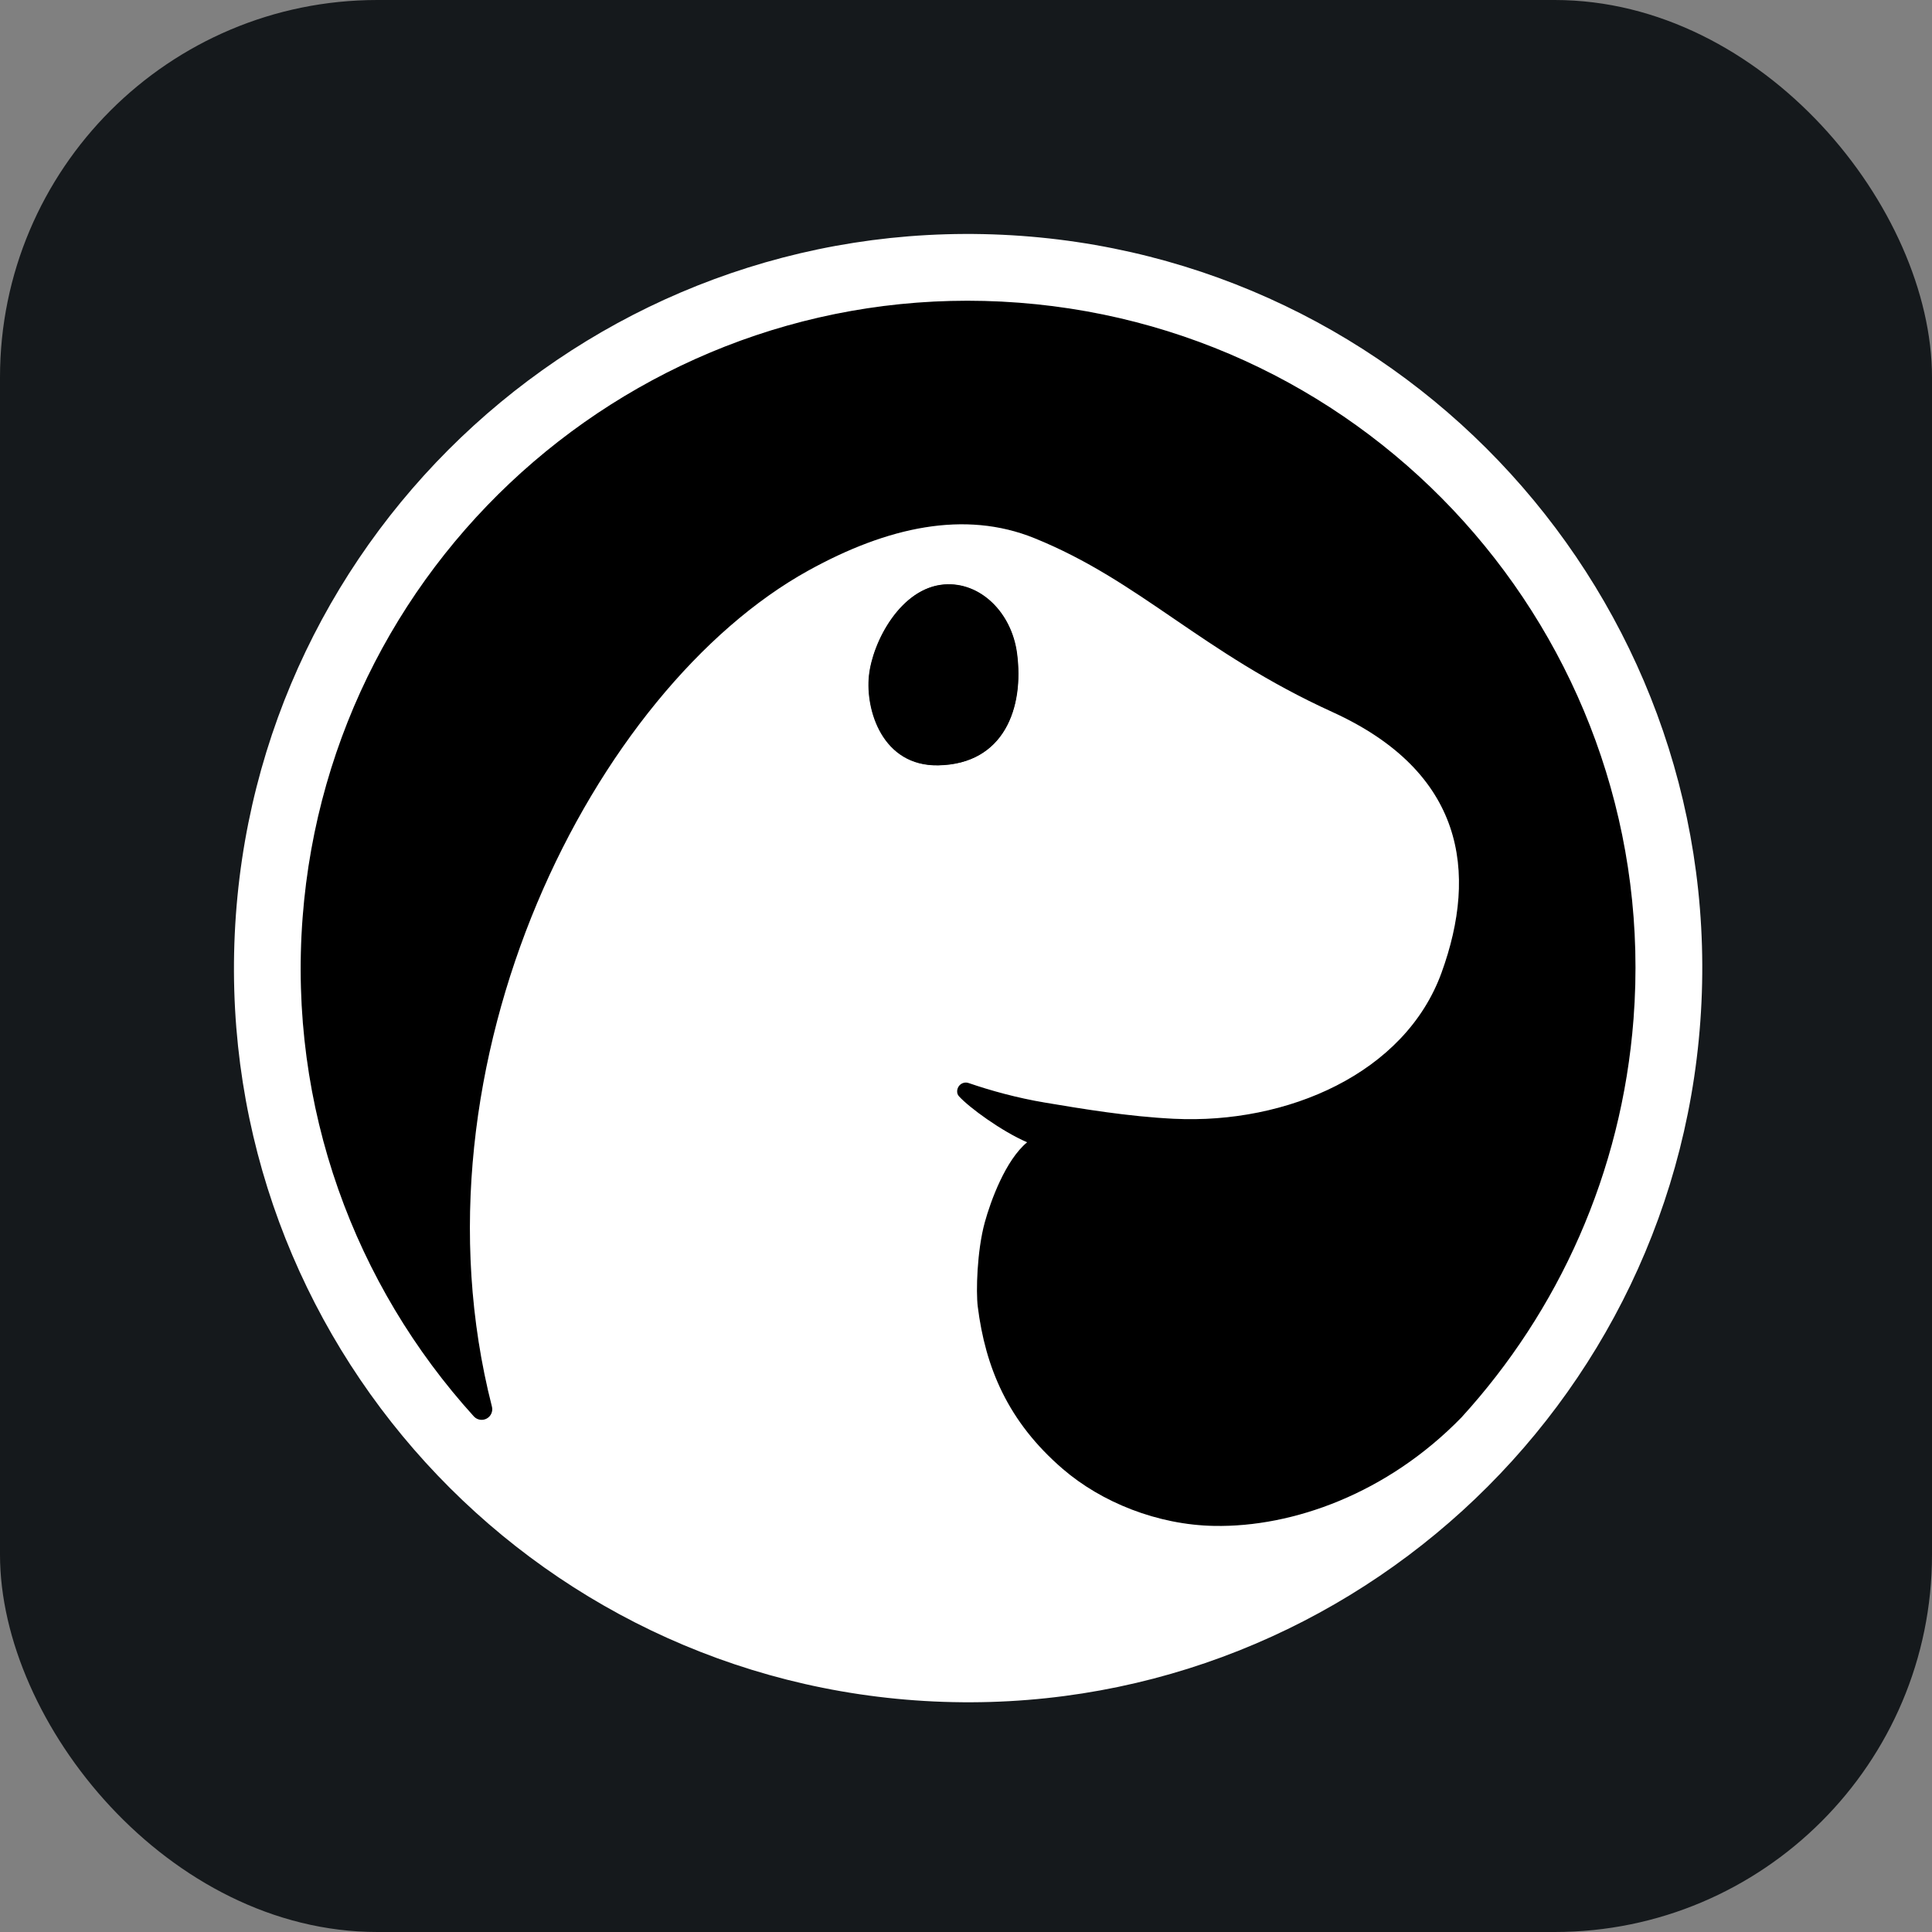 <svg width="256" height="256" viewBox="0 0 256 256" fill="none" xmlns="http://www.w3.org/2000/svg" id="deno">
<rect x="0" y="0" width="256" height="256" fill="#808080" stroke="none"/>
<style>
#deno {
    rect {fill: #15191C}

    @media (prefers-color-scheme: light) {
        rect {fill: #F4F2ED}
    }
}
</style>
<rect width="256" height="256" rx="50" fill="#15191C"/>
<path fill-rule="evenodd" clip-rule="evenodd" d="M47.996 165.384C42.767 154.098 39.848 141.527 39.848 128.279C39.848 124.851 40.043 121.468 40.424 118.14C40.81 114.779 41.382 111.479 42.129 108.252C46.327 90.15 56.091 74.17 69.516 62.217C80.792 52.191 94.607 45.037 109.75 41.795C115.726 40.518 121.925 39.847 128.28 39.847C130.507 39.849 132.751 39.935 135.008 40.107C145.711 40.924 155.825 43.618 165.052 47.842C172.495 51.254 179.384 55.668 185.546 60.913C201.024 74.098 211.818 92.465 215.408 113.075C216.266 118.015 216.713 123.096 216.713 128.279C216.711 130.51 216.625 132.757 216.452 135.018C215.8 143.56 213.952 151.727 211.085 159.368C207.082 170.01 201.086 179.679 193.552 187.92C183.753 197.925 171.3 202.377 160.9 202.192C153.337 202.057 145.937 199.048 140.824 194.645C133.519 188.355 130.569 181.165 129.558 173.141C129.306 171.147 129.454 165.712 130.491 161.949C131.265 159.144 133.227 153.727 136.097 151.358C132.74 149.912 128.42 146.764 127.058 145.252C126.723 144.881 126.767 144.299 127.066 143.899C127.366 143.499 127.892 143.341 128.363 143.51C131.248 144.501 134.763 145.478 138.469 146.098C143.343 146.912 149.404 147.939 155.545 148.241C170.517 148.976 186.155 142.255 191.009 128.885C195.863 115.514 193.98 102.289 176.567 94.356C159.155 86.423 151.111 76.991 137.042 71.302C127.853 67.586 117.625 69.792 107.124 75.595C78.84 91.226 53.5 140.612 65.181 186.367C65.348 186.993 65.067 187.652 64.498 187.964C63.966 188.256 63.312 188.173 62.87 187.769C59.471 184.034 56.387 180.007 53.66 175.73C51.55 172.42 49.656 168.964 47.996 165.384Z" fill="black"/>
<path fill-rule="evenodd" clip-rule="evenodd" d="M132.801 31.107C186.433 33.602 227.949 79.169 225.454 132.801C222.96 186.433 177.392 227.949 123.76 225.454C70.129 222.959 28.612 177.392 31.107 123.76C33.602 70.129 79.169 28.612 132.801 31.107ZM155.545 148.242C149.405 147.94 143.343 146.913 138.47 146.099C134.764 145.479 131.249 144.502 128.363 143.511C127.892 143.342 127.367 143.5 127.067 143.9C126.767 144.3 126.724 144.882 127.058 145.253C128.42 146.764 132.741 149.913 136.097 151.358C133.228 153.728 131.266 159.145 130.492 161.95C129.454 165.713 129.306 171.148 129.558 173.142C130.569 181.166 133.52 188.356 140.825 194.646C145.938 199.049 153.338 202.058 160.9 202.193C171.337 202.379 183.84 197.895 193.655 187.816C206.486 173.749 214.893 155.457 216.453 135.018C220.169 86.352 183.675 43.823 135.009 40.107C86.342 36.391 43.814 72.886 40.098 121.552C38.173 146.755 47.033 170.313 62.785 187.684C63.223 188.161 63.931 188.277 64.499 187.965C65.067 187.654 65.349 186.994 65.181 186.368C53.5 140.613 78.841 91.226 107.125 75.596C117.626 69.793 127.853 67.587 137.043 71.302C151.112 76.992 159.155 86.424 176.568 94.357C193.981 102.29 195.864 115.515 191.01 128.886C186.156 142.256 170.517 148.977 155.545 148.242ZM125.076 77.467C119.37 77.914 115.623 84.977 115.132 89.521C114.64 94.064 116.895 101.563 124.33 101.417C133.038 101.245 135.684 93.791 134.728 86.579C134.011 81.163 129.847 77.093 125.076 77.467Z" fill="white"/>
<path fill-rule="evenodd" clip-rule="evenodd" d="M125.116 77.44C129.887 77.066 134.049 81.138 134.766 86.553C135.723 93.766 133.076 101.218 124.37 101.39C116.934 101.538 114.68 94.038 115.173 89.495C115.663 84.952 119.408 77.888 125.116 77.44Z" fill="black"/>
</svg>